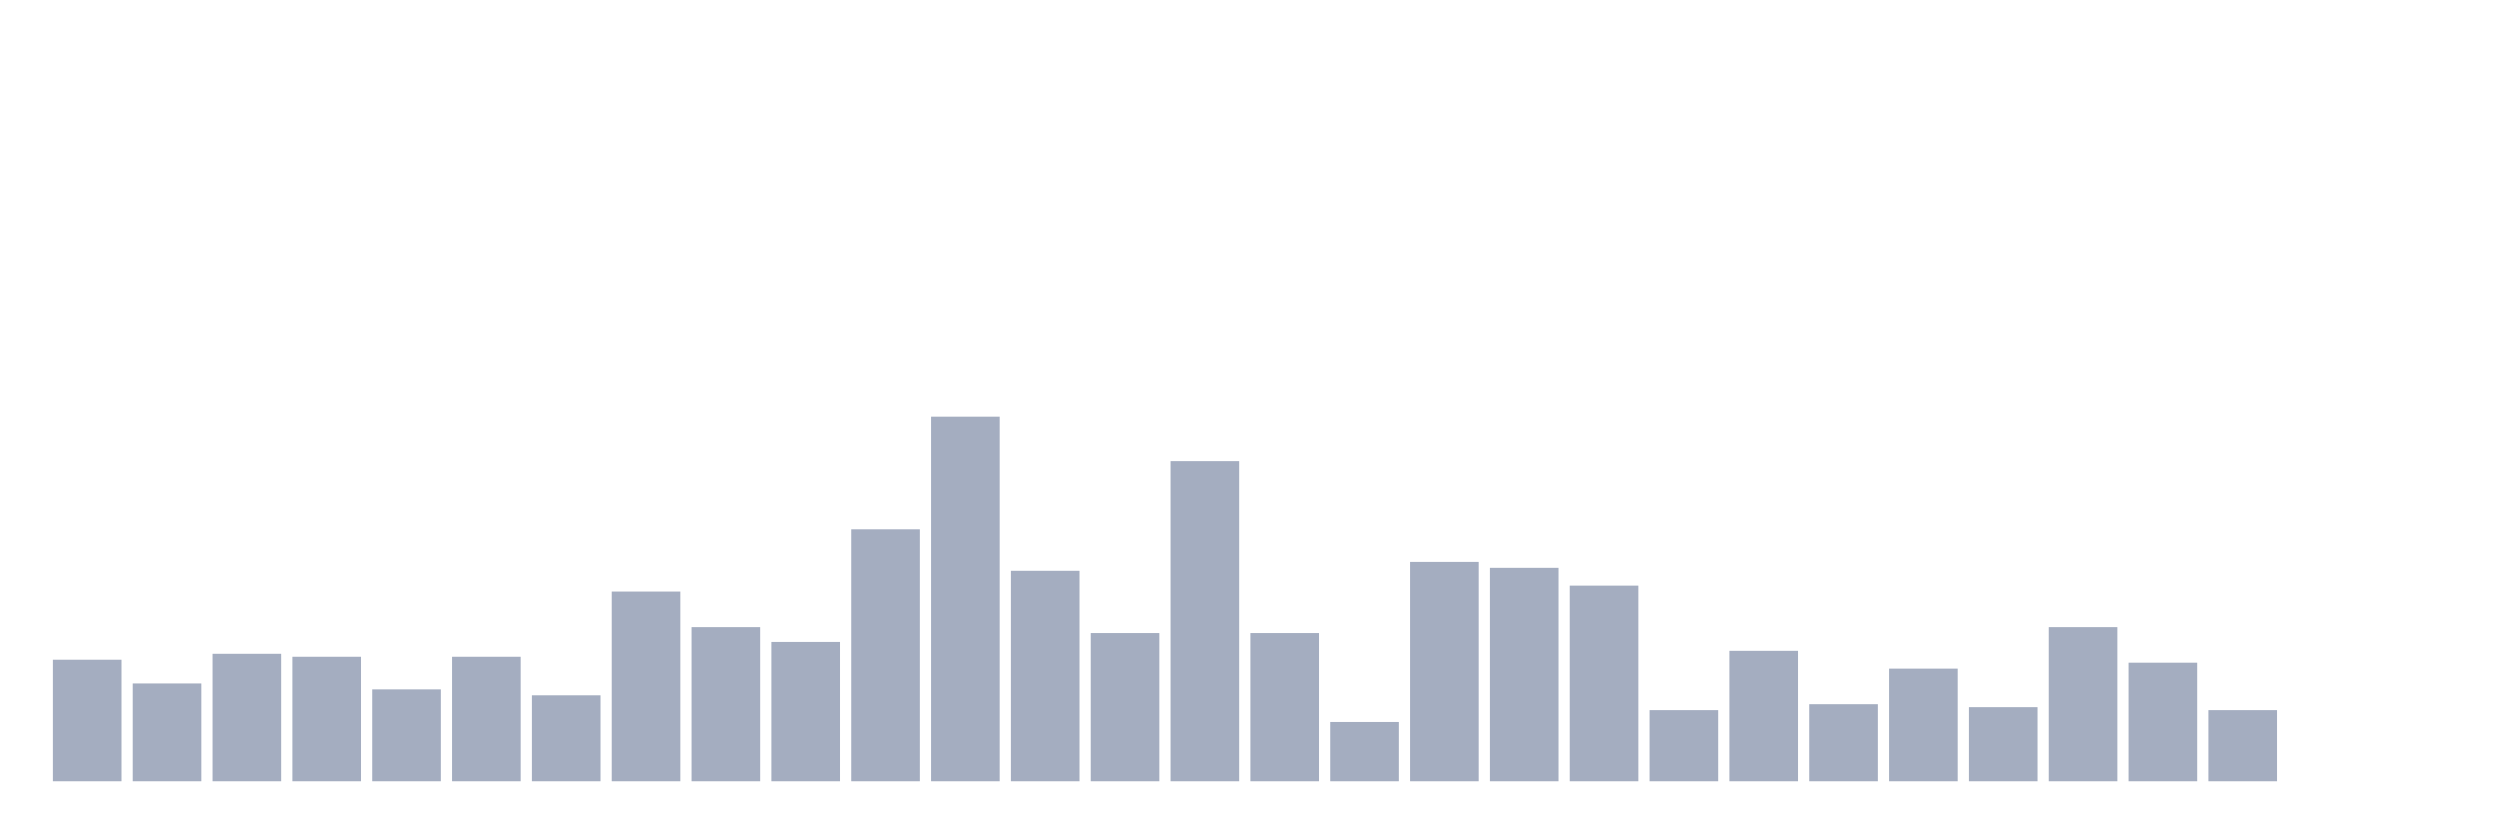 <svg xmlns="http://www.w3.org/2000/svg" viewBox="0 0 480 160"><g transform="translate(10,10)"><rect class="bar" x="0.153" width="13.175" y="116.667" height="23.333" fill="rgb(164,173,192)"></rect><rect class="bar" x="15.482" width="13.175" y="121.22" height="18.78" fill="rgb(164,173,192)"></rect><rect class="bar" x="30.81" width="13.175" y="115.528" height="24.472" fill="rgb(164,173,192)"></rect><rect class="bar" x="46.138" width="13.175" y="116.098" height="23.902" fill="rgb(164,173,192)"></rect><rect class="bar" x="61.466" width="13.175" y="122.358" height="17.642" fill="rgb(164,173,192)"></rect><rect class="bar" x="76.794" width="13.175" y="116.098" height="23.902" fill="rgb(164,173,192)"></rect><rect class="bar" x="92.123" width="13.175" y="123.496" height="16.504" fill="rgb(164,173,192)"></rect><rect class="bar" x="107.451" width="13.175" y="103.577" height="36.423" fill="rgb(164,173,192)"></rect><rect class="bar" x="122.779" width="13.175" y="110.407" height="29.593" fill="rgb(164,173,192)"></rect><rect class="bar" x="138.107" width="13.175" y="113.252" height="26.748" fill="rgb(164,173,192)"></rect><rect class="bar" x="153.436" width="13.175" y="91.626" height="48.374" fill="rgb(164,173,192)"></rect><rect class="bar" x="168.764" width="13.175" y="70" height="70" fill="rgb(164,173,192)"></rect><rect class="bar" x="184.092" width="13.175" y="99.593" height="40.407" fill="rgb(164,173,192)"></rect><rect class="bar" x="199.42" width="13.175" y="111.545" height="28.455" fill="rgb(164,173,192)"></rect><rect class="bar" x="214.748" width="13.175" y="78.537" height="61.463" fill="rgb(164,173,192)"></rect><rect class="bar" x="230.077" width="13.175" y="111.545" height="28.455" fill="rgb(164,173,192)"></rect><rect class="bar" x="245.405" width="13.175" y="128.618" height="11.382" fill="rgb(164,173,192)"></rect><rect class="bar" x="260.733" width="13.175" y="97.886" height="42.114" fill="rgb(164,173,192)"></rect><rect class="bar" x="276.061" width="13.175" y="99.024" height="40.976" fill="rgb(164,173,192)"></rect><rect class="bar" x="291.39" width="13.175" y="102.439" height="37.561" fill="rgb(164,173,192)"></rect><rect class="bar" x="306.718" width="13.175" y="126.341" height="13.659" fill="rgb(164,173,192)"></rect><rect class="bar" x="322.046" width="13.175" y="114.959" height="25.041" fill="rgb(164,173,192)"></rect><rect class="bar" x="337.374" width="13.175" y="125.203" height="14.797" fill="rgb(164,173,192)"></rect><rect class="bar" x="352.702" width="13.175" y="118.374" height="21.626" fill="rgb(164,173,192)"></rect><rect class="bar" x="368.031" width="13.175" y="125.772" height="14.228" fill="rgb(164,173,192)"></rect><rect class="bar" x="383.359" width="13.175" y="110.407" height="29.593" fill="rgb(164,173,192)"></rect><rect class="bar" x="398.687" width="13.175" y="117.236" height="22.764" fill="rgb(164,173,192)"></rect><rect class="bar" x="414.015" width="13.175" y="126.341" height="13.659" fill="rgb(164,173,192)"></rect><rect class="bar" x="429.344" width="13.175" y="140" height="0" fill="rgb(164,173,192)"></rect><rect class="bar" x="444.672" width="13.175" y="140" height="0" fill="rgb(164,173,192)"></rect></g></svg>